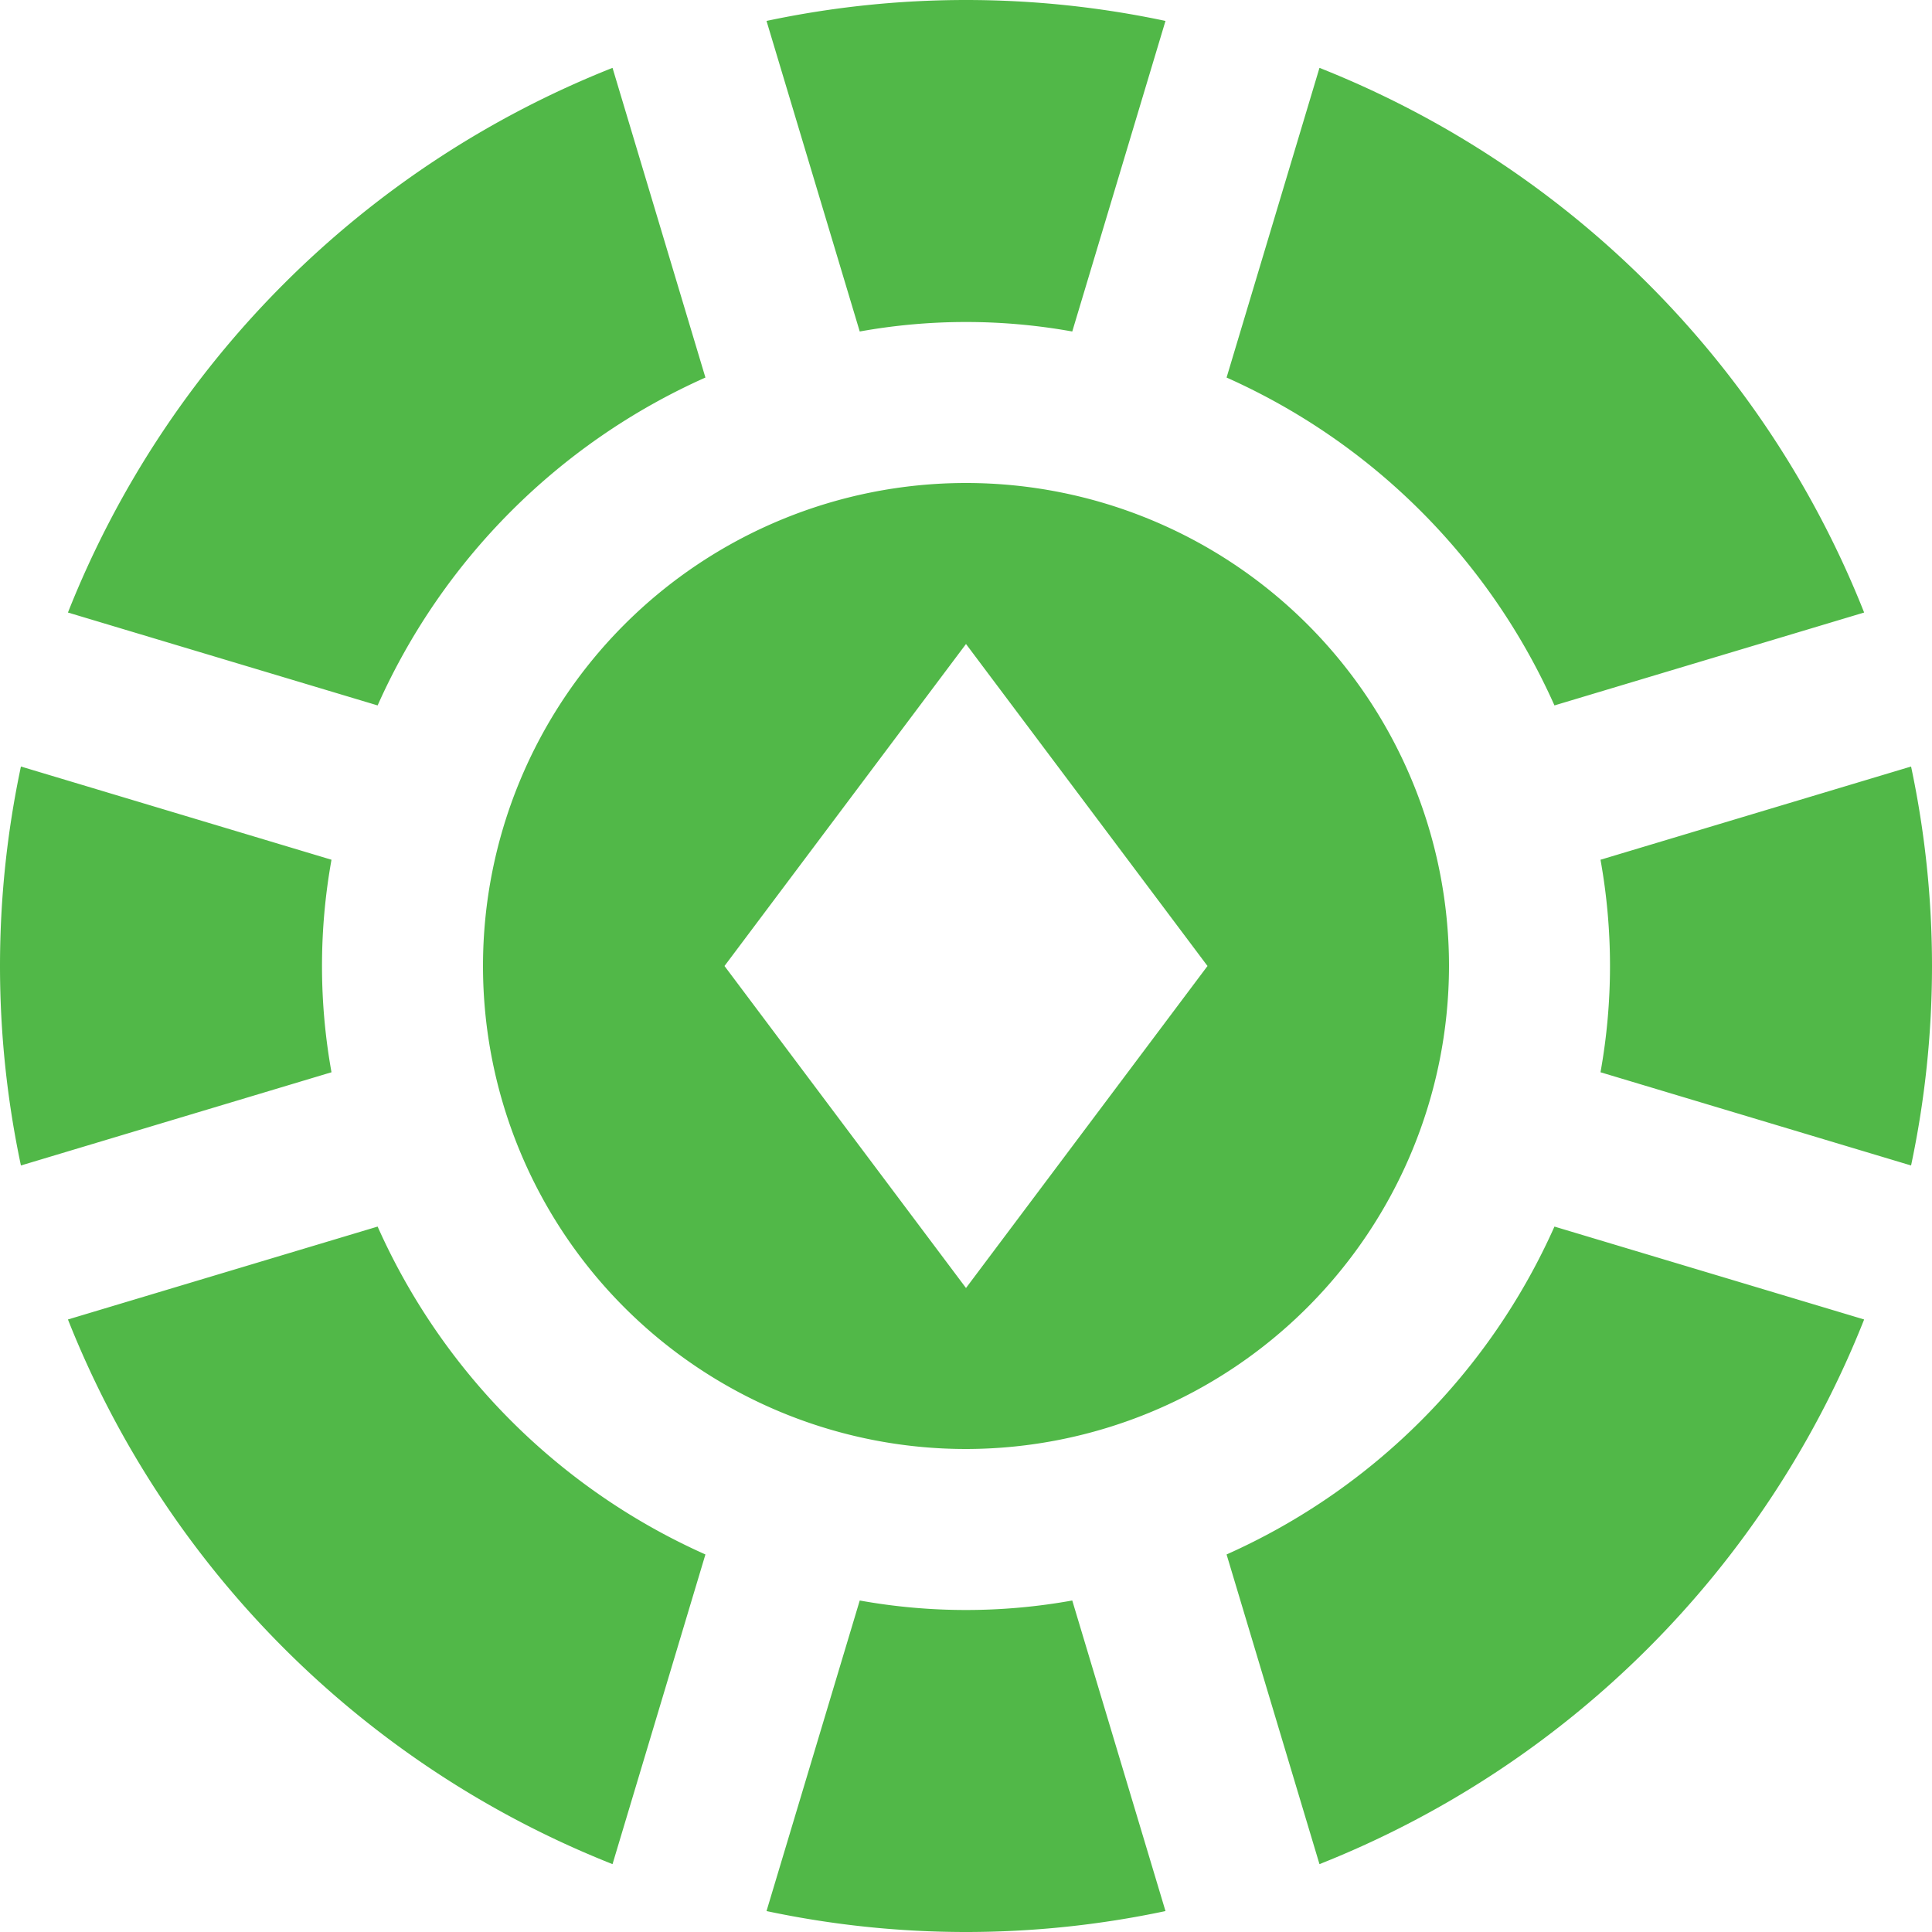 <svg id="Layer_1" data-name="Layer 1" xmlns="http://www.w3.org/2000/svg" viewBox="0 0 24 24"><defs><style>.cls-1{fill:#51B848;}</style></defs><path class="cls-1"  d="M18,12a6,6,0,1,0-6,6A6.006,6.006,0,0,0,18,12Zm-6,4L9,12l3-4,3,4ZM16.391.843a12.054,12.054,0,0,1,6.766,6.766L19.31,8.763A8.048,8.048,0,0,0,15.237,4.69ZM9.522.26a11.939,11.939,0,0,1,4.956,0L13.32,4.118a7.442,7.442,0,0,0-2.64,0Zm10.36,13.06a7.442,7.442,0,0,0,0-2.64L23.74,9.522a11.939,11.939,0,0,1,0,4.956Zm-15.764,0L.26,14.478a11.939,11.939,0,0,1,0-4.956L4.118,10.68a7.442,7.442,0,0,0,0,2.64Zm10.36,10.42a11.939,11.939,0,0,1-4.956,0l1.158-3.858a7.442,7.442,0,0,0,2.64,0Zm8.679-7.349a12.054,12.054,0,0,1-6.766,6.766L15.237,19.31a8.048,8.048,0,0,0,4.073-4.073ZM.844,7.609A12.049,12.049,0,0,1,7.609.843L8.763,4.69A8.042,8.042,0,0,0,4.691,8.763ZM7.609,23.157A12.049,12.049,0,0,1,.844,16.391l3.847-1.154A8.042,8.042,0,0,0,8.763,19.31Z"/></svg>